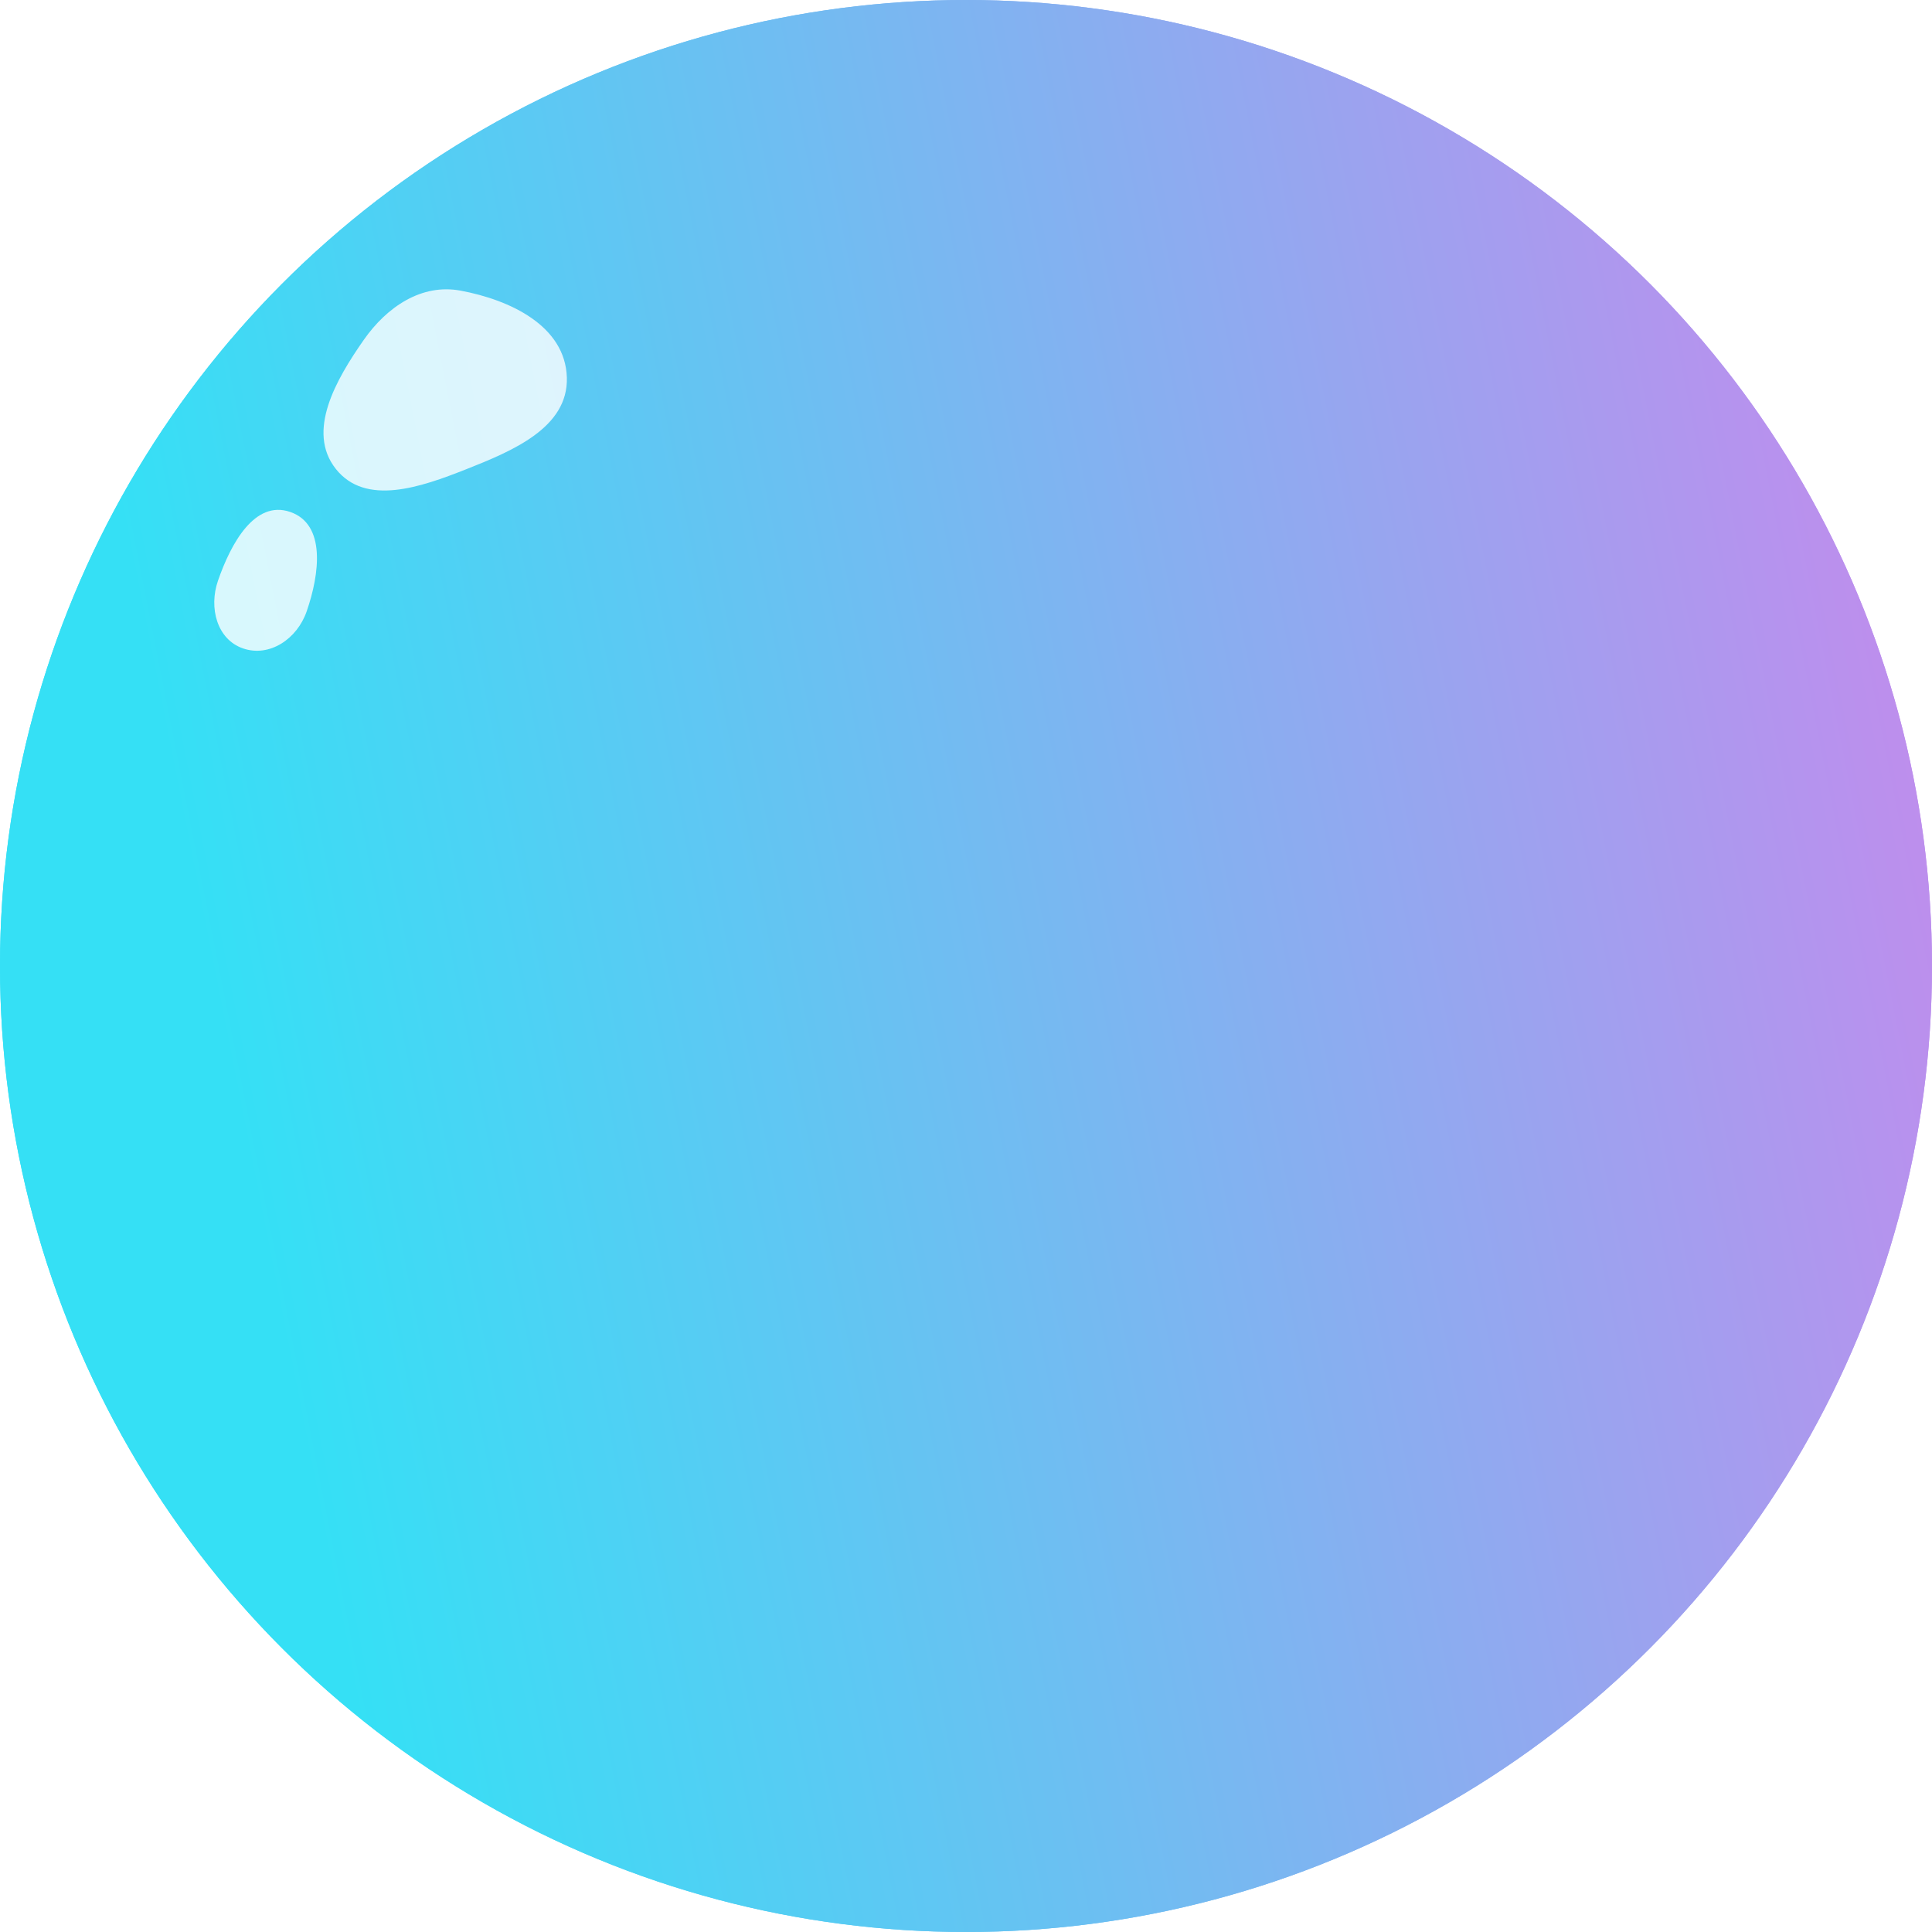 <svg viewBox="0 0 92 92" fill="none" xmlns="http://www.w3.org/2000/svg">
<circle cx="46" cy="46" r="46" fill="url(#paint0_linear_0_1)"/>
<g style="mix-blend-mode:hard-light" filter="url(#filter0_f_0_1)">
<circle cx="46" cy="46" r="46" fill="url(#paint1_linear_0_1)"/>
</g>
<!-- <g style="mix-blend-mode:hard-light" filter="url(#filter1_f_0_1)">
<circle cx="46" cy="46" r="46" fill="url(#paint2_linear_0_1)"/>
</g> -->
<g filter="url(#filter2_f_0_1)">
<path fill-rule="evenodd" clip-rule="evenodd" d="M15.987 22.324C14.58 20.538 15.998 18.078 17.325 16.181C18.427 14.607 20.08 13.497 21.925 13.839C24.292 14.278 26.917 15.517 26.993 17.974C27.066 20.371 24.394 21.478 22.185 22.351C20.043 23.198 17.405 24.124 15.987 22.324Z" fill="white" fill-opacity="0.8"/>
<path fill-rule="evenodd" clip-rule="evenodd" d="M14.605 29.109C14.148 30.432 12.832 31.311 11.571 30.876C10.337 30.451 9.932 28.948 10.38 27.653C10.992 25.883 12.129 23.796 13.818 24.378C15.526 24.966 15.224 27.318 14.605 29.109Z" fill="white" fill-opacity="0.8"/>
</g>
<defs>
<filter id="filter0_f_0_1" x="0" y="0" width="92" height="92" filterUnits="userSpaceOnUse" color-interpolation-filters="sRGB">
<feFlood flood-opacity="0" result="BackgroundImageFix"/>
<feBlend mode="normal" in="SourceGraphic" in2="BackgroundImageFix" result="shape"/>
<feGaussianBlur stdDeviation="15" result="effect1_foregroundBlur_0_1"/>
</filter>
<filter id="filter1_f_0_1" x="0" y="0" width="92" height="92" filterUnits="userSpaceOnUse" color-interpolation-filters="sRGB">
<feFlood flood-opacity="0" result="BackgroundImageFix"/>
<feBlend mode="normal" in="SourceGraphic" in2="BackgroundImageFix" result="shape"/>
<feGaussianBlur stdDeviation="15" result="effect1_foregroundBlur_0_1"/>
</filter>
<filter id="filter2_f_0_1" x="6.203" y="9.777" width="24.791" height="25.212" filterUnits="userSpaceOnUse" color-interpolation-filters="sRGB">
<feFlood flood-opacity="0" result="BackgroundImageFix"/>
<feBlend mode="normal" in="SourceGraphic" in2="BackgroundImageFix" result="shape"/>
<feGaussianBlur stdDeviation="2" result="effect1_foregroundBlur_0_1"/>
</filter>
<linearGradient id="paint0_linear_0_1" x1="0.757" y1="175.229" x2="265.16" y2="123.102" gradientUnits="userSpaceOnUse">
<stop offset="0.126" stop-color="#35E0F5"/>
<stop offset="0.515" stop-color="#E477EB"/>
<stop offset="0.911" stop-color="#FF7A50"/>
</linearGradient>
<linearGradient id="paint1_linear_0_1" x1="0.757" y1="175.229" x2="265.16" y2="123.102" gradientUnits="userSpaceOnUse">
<stop offset="0.126" stop-color="#35E0F5"/>
<stop offset="0.515" stop-color="#E477EB"/>
<stop offset="0.911" stop-color="#FF7A50"/>
</linearGradient>
<linearGradient id="paint2_linear_0_1" x1="0.757" y1="175.229" x2="265.16" y2="123.102" gradientUnits="userSpaceOnUse">
<stop offset="0.126" stop-color="#35E0F5"/>
<stop offset="0.515" stop-color="#E477EB"/>
<stop offset="0.911" stop-color="#FF7A50"/>
</linearGradient>
</defs>
</svg>
